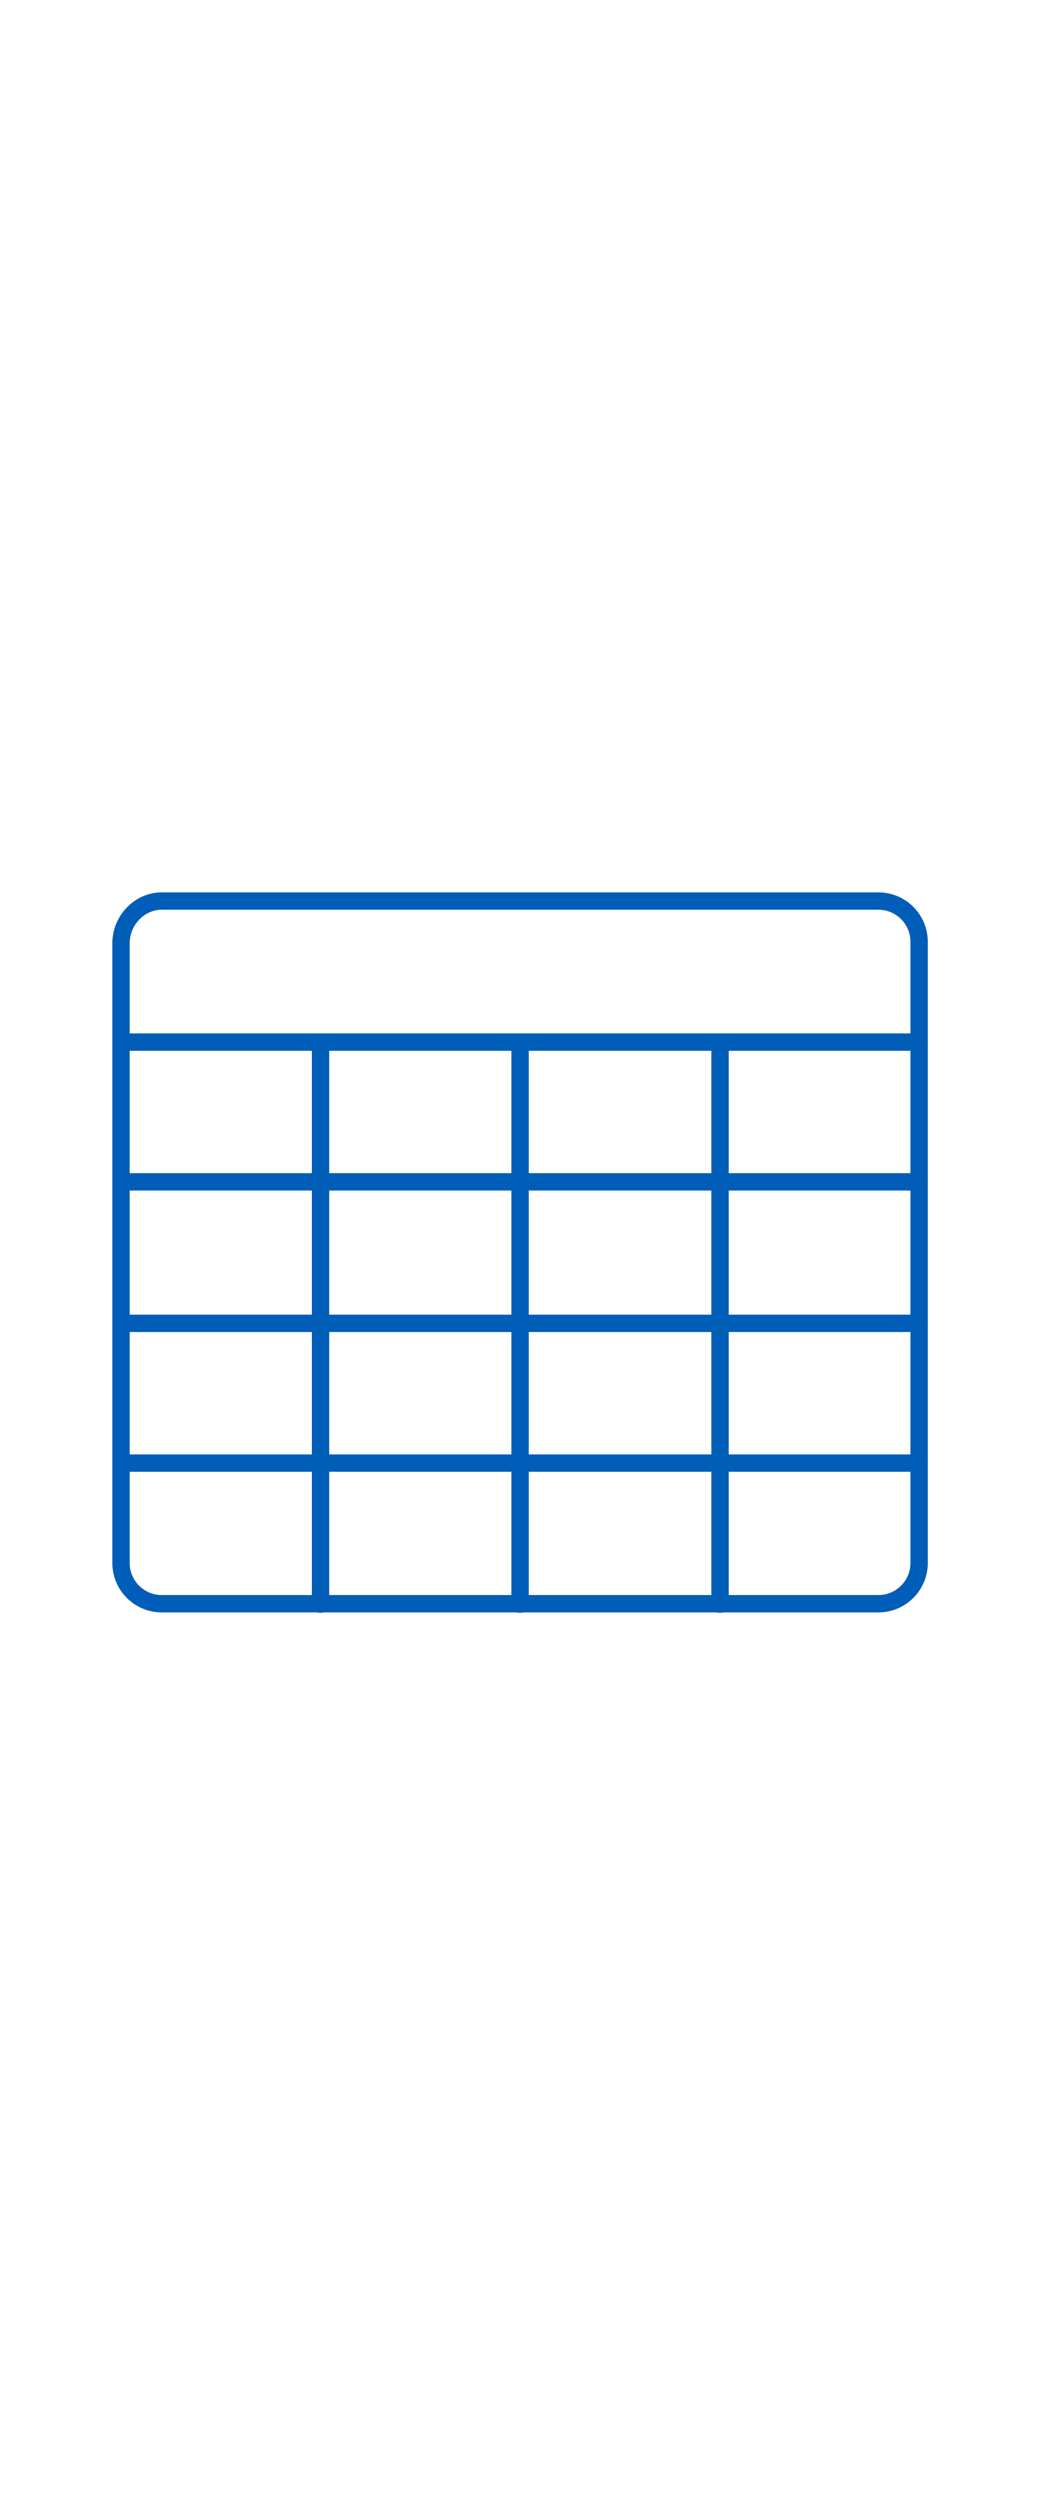 <svg version="1.1" id="Layer_1" xmlns="http://www.w3.org/2000/svg" xmlns:xlink="http://www.w3.org/1999/xlink" x="0px" y="0px"
	 viewBox="0 0 240 240" style="enable-background:new 0 0 240 240;" xml:space="preserve" width="100" heigh="100">
<style type="text/css">
	.st0{fill:none;stroke:#005EB8;stroke-width:4;stroke-linecap:round;stroke-linejoin:round;}
</style>
<title>I-WritingForWeb-140x175</title>
<path class="st0" d="M37.3,39.6h165.2c5.2,0,9.4,4.2,9.4,9.4v143.1c0,5.2-4.2,9.4-9.4,9.4H37.3c-5.2,0-9.4-4.2-9.4-9.4V49
	C28.1,43.8,32.3,39.6,37.3,39.6z"/>
<line class="st0" x1="28.1" y1="72.1" x2="211.9" y2="72.1"/>
<line class="st0" x1="73.9" y1="201.6" x2="73.9" y2="73.1"/>
<line class="st0" x1="119.9" y1="201.6" x2="119.9" y2="73.1"/>
<line class="st0" x1="166" y1="201.6" x2="166" y2="73.1"/>
<line class="st0" x1="28.1" y1="104.3" x2="211.9" y2="104.3"/>
<line class="st0" x1="28.1" y1="136.9" x2="211.9" y2="136.9"/>
<line class="st0" x1="28.1" y1="169.1" x2="211.9" y2="169.1"/>
</svg>
